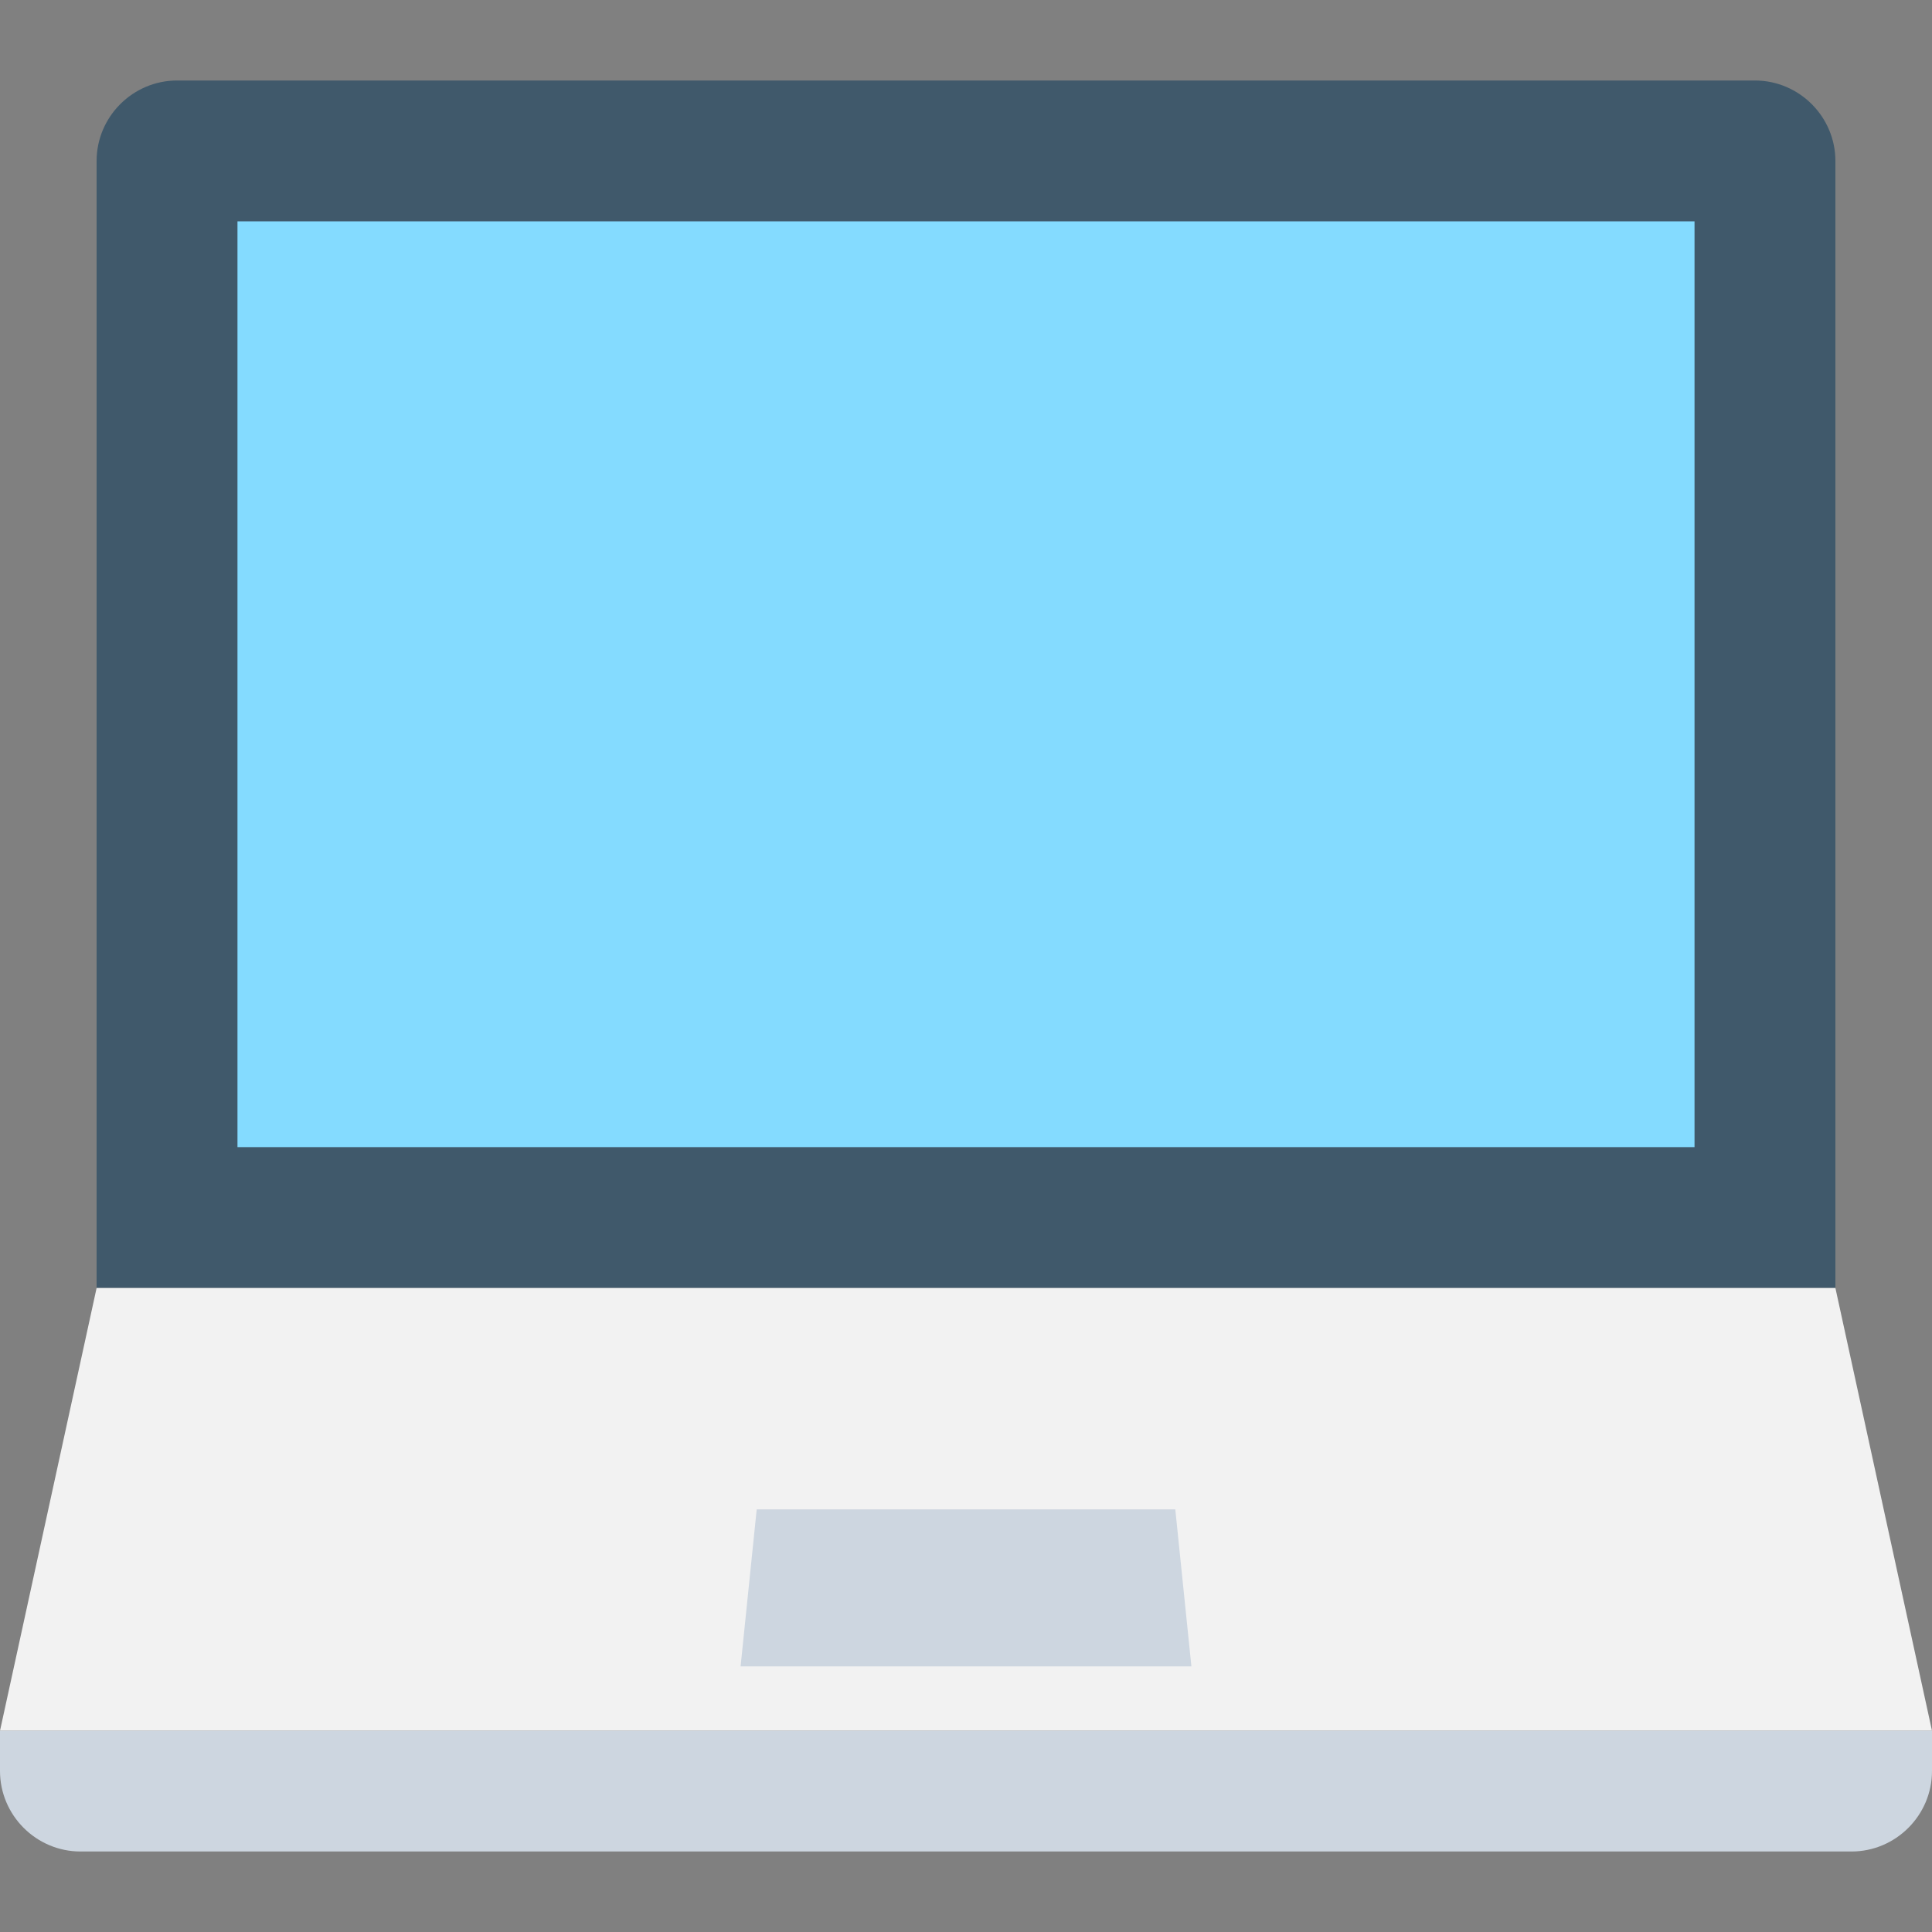 <?xml version="1.0" encoding="utf-8"?>
<!-- Generator: Adobe Illustrator 18.0.0, SVG Export Plug-In . SVG Version: 6.00 Build 0)  -->
<!DOCTYPE svg PUBLIC "-//W3C//DTD SVG 1.1//EN" "http://www.w3.org/Graphics/SVG/1.1/DTD/svg11.dtd">
<svg version="1.1" id="Layer_1" xmlns="http://www.w3.org/2000/svg" xmlns:xlink="http://www.w3.org/1999/xlink" x="0px" y="0px"
	 viewBox="0 0 48 48" enable-background="new 0 0 48 48" xml:space="preserve">
<rect x="0" y="0" width="48" height="48" fill="#808080" stroke="none"/>
<g>
	<path fill="#40596B" d="M43.6,2H4.4c-1.1,0-2,0.9-2,2v28h43.2V4C45.6,2.9,44.7,2,43.6,2z"/>
	<rect x="5.9" y="5.5" fill="#84DBFF" width="36.2" height="23"/>
	<polygon fill="#F2F2F2" points="45.6,32 2.4,32 0,43 48,43 	"/>
	<path fill="#CDD6E0" d="M46,46H2c-1.1,0-2-0.9-2-2v-1h48v1C48,45.1,47.1,46,46,46z"/>
	<polygon fill="#CDD6E0" points="29.6,41.4 18.4,41.4 18.8,37.5 29.2,37.5 	"/>
</g>
</svg>
